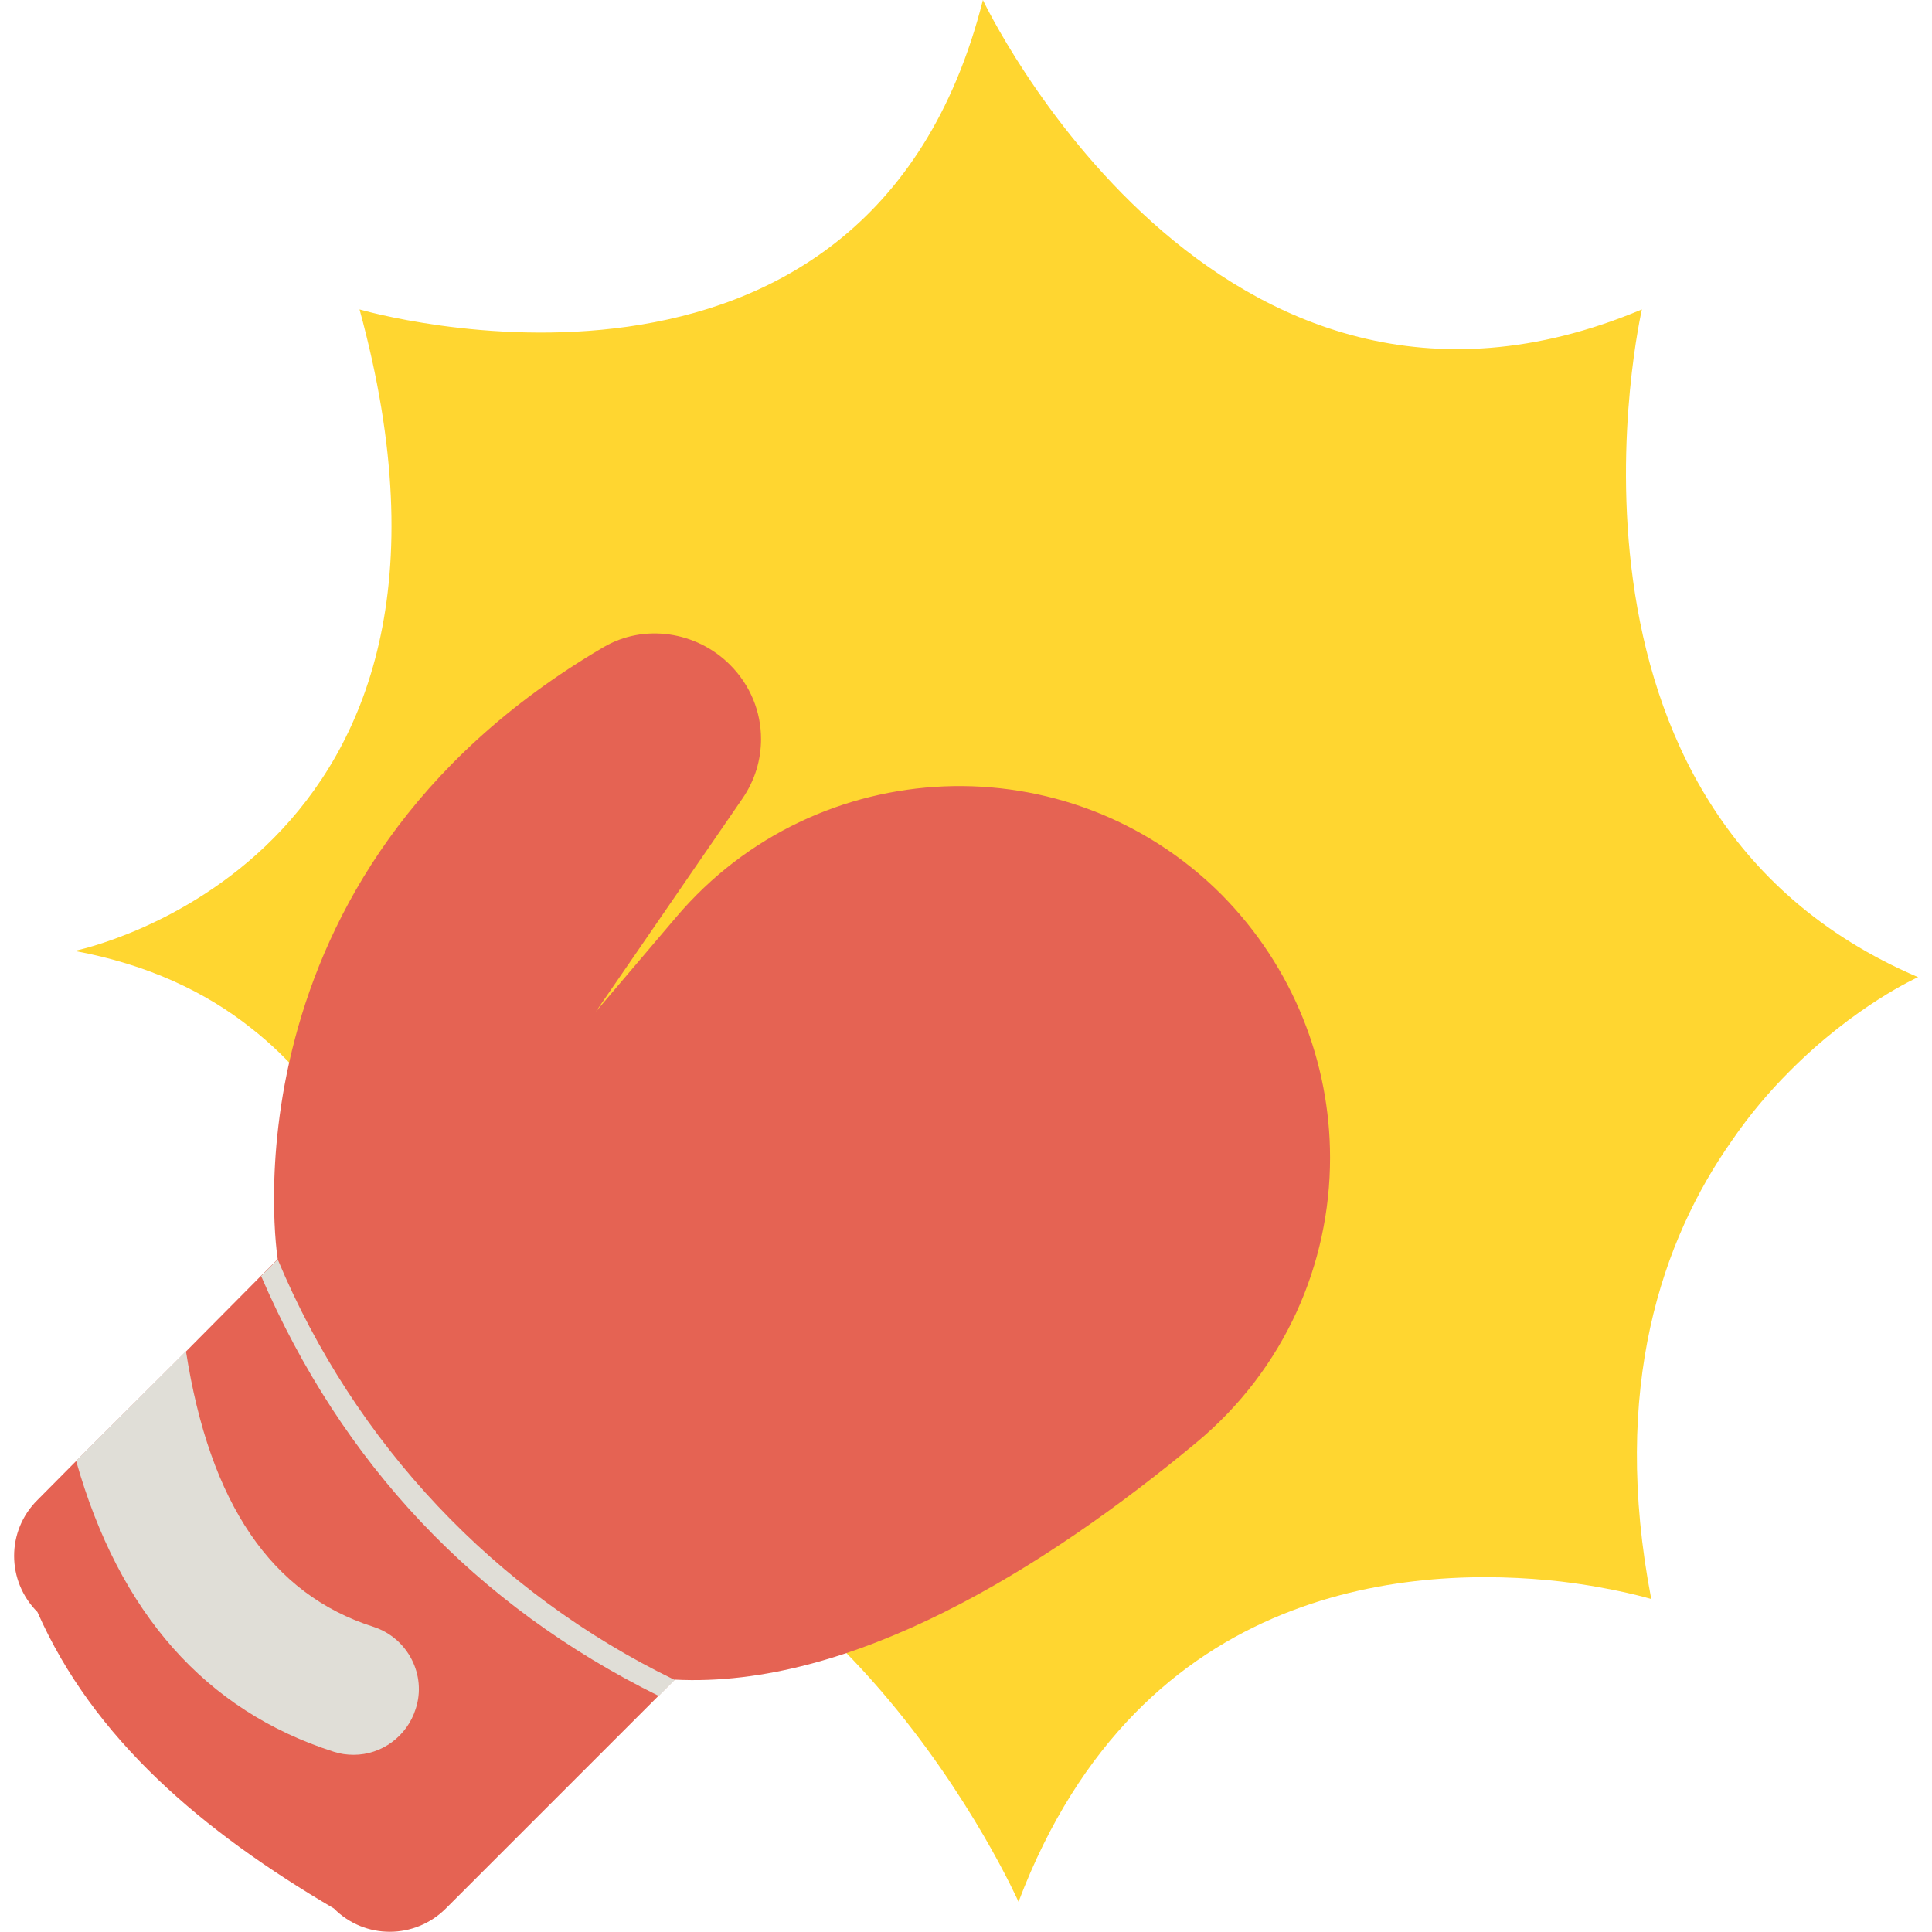 <svg xmlns="http://www.w3.org/2000/svg" enable-background="new 0 0 64 64" viewBox="0 0 64 64" id="gaming-punch"><path fill="#ffd630" d="M63.54,32.37c0,0-2.08,0.92-4.27,3.13c-0.65,0.65-1.31,1.42-1.91,2.3c-2.29,3.26-4.01,8.16-2.66,15.17
			c0,0-1.17-0.36-2.99-0.58C46.95,51.85,37.79,52.32,33.74,63c0,0-6.25-14.07-17.78-13.8c-0.26-3.44-1.25-8.27-4.48-11.41
			c-0.77-1.38-1.8-2.67-3.17-3.74c-1.5-1.19-3.41-2.1-5.84-2.55c0,0,14.46-2.9,9.44-21.25c0,0,16.82,4.94,20.65-10.25
			c0,0,7.67,16.21,21.83,10.25C54.39,10.25,50.56,26.83,63.54,32.37z"></path><path fill="#e56353" d="M44.06,38.35c0,3.51-1.49,6.99-4.42,9.43c-5.06,4.2-11.44,8.16-17.29,7.86l-7.58,7.58
			c-1.03,1.03-2.69,1.03-3.71,0c-4.36-2.56-7.97-5.62-9.82-9.82c-1.03-1.03-1.03-2.69,0-3.71l1.29-1.3l3.64-3.63l2.48-2.5l0.55-0.55
			c0,0-2.07-12.73,10.79-20.27c1.34-0.79,3.08-0.53,4.19,0.58c0.68,0.68,1.03,1.56,1.03,2.46c0,0.69-0.2,1.37-0.62,1.98l-4.85,7.05
			l2.66-3.13c4.65-5.48,13-5.82,18.07-0.74C42.86,32.06,44.06,35.22,44.06,38.35z"></path><path fill="#e0ded7" d="M22.35 55.65l-.53.53c-6.07-3-10.49-7.69-13.17-13.91l.55-.55C11.75 47.82 16.4 52.76 22.35 55.65zM13.77 56.61c-.29.92-1.14 1.52-2.05 1.52-.23 0-.45-.03-.66-.1-4.25-1.36-7.11-4.59-8.54-9.64l3.64-3.63c.79 5.06 2.83 8.05 6.21 9.13C13.51 54.26 14.14 55.49 13.77 56.61z"></path></svg>
